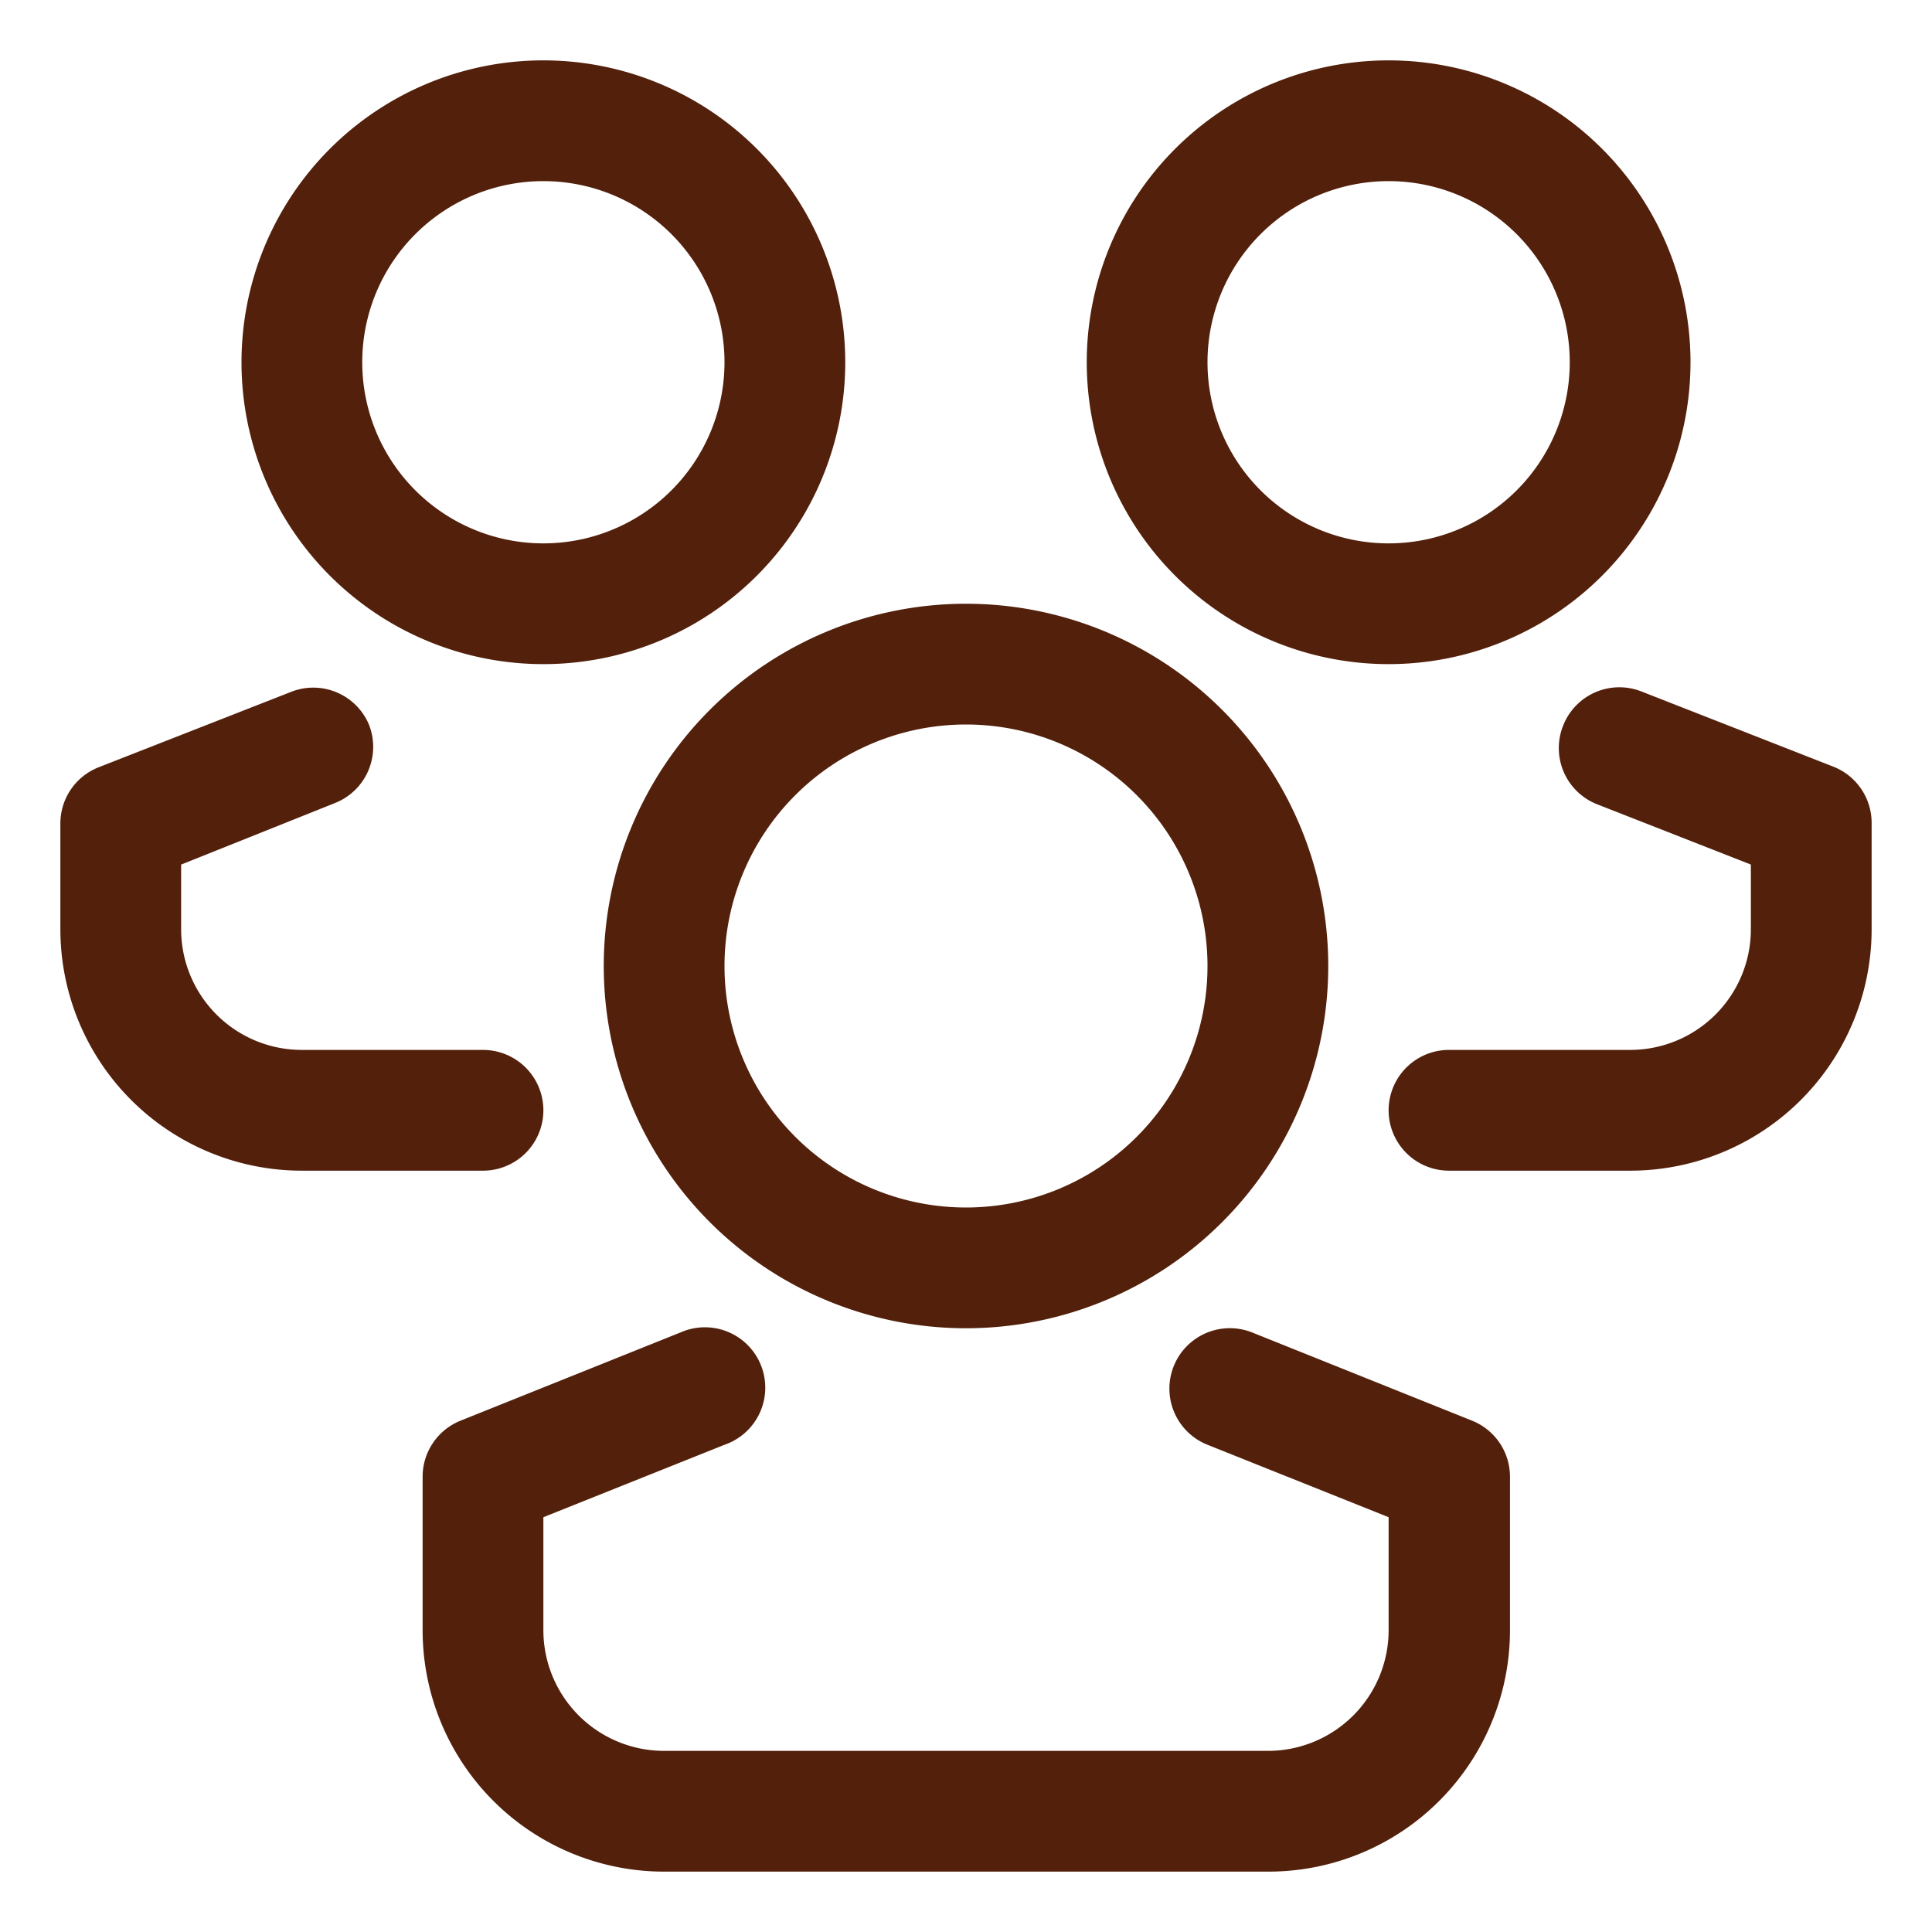 <?xml version="1.0" ?><svg viewBox="0 0 32 32" xmlns="http://www.w3.org/2000/svg"><defs><style>.cls-1{fill:#52200B;}</style></defs><title/><g data-name="Layer 20" id="Layer_20"><path class="cls-1" d="M16,22a6,6,0,1,1,6-6A6,6,0,0,1,16,22Zm0-10a4,4,0,1,0,4,4A4,4,0,0,0,16,12Z"/><path class="cls-1" d="M21,31H11a4,4,0,0,1-4-4V24.45a1,1,0,0,1,.63-.92l3.64-1.46A1,1,0,1,1,12,23.93l-3,1.2V27a2,2,0,0,0,2,2H21a2,2,0,0,0,2-2V25.13l-3-1.2a1,1,0,0,1,.74-1.86l3.64,1.46a1,1,0,0,1,.63.92V27A4,4,0,0,1,21,31Z"/><path class="cls-1" d="M9,11a5,5,0,1,1,5-5A5,5,0,0,1,9,11ZM9,3a3,3,0,1,0,3,3A3,3,0,0,0,9,3Z"/><path class="cls-1" d="M8,19.39H5a4,4,0,0,1-4-4V13.64a1,1,0,0,1,.63-.93l3.19-1.25A1,1,0,0,1,6.11,12a1,1,0,0,1-.56,1.3L3,14.32v1.07a2,2,0,0,0,2,2H8a1,1,0,0,1,0,2Z"/><path class="cls-1" d="M23,11a5,5,0,1,1,5-5A5,5,0,0,1,23,11Zm0-8a3,3,0,1,0,3,3A3,3,0,0,0,23,3Z"/><path class="cls-1" d="M27,19.39H24a1,1,0,0,1,0-2h3a2,2,0,0,0,2-2V14.32l-2.55-1a1,1,0,0,1-.56-1.3,1,1,0,0,1,1.29-.57l3.19,1.25a1,1,0,0,1,.63.93v1.75A4,4,0,0,1,27,19.39Z"/></g></svg>